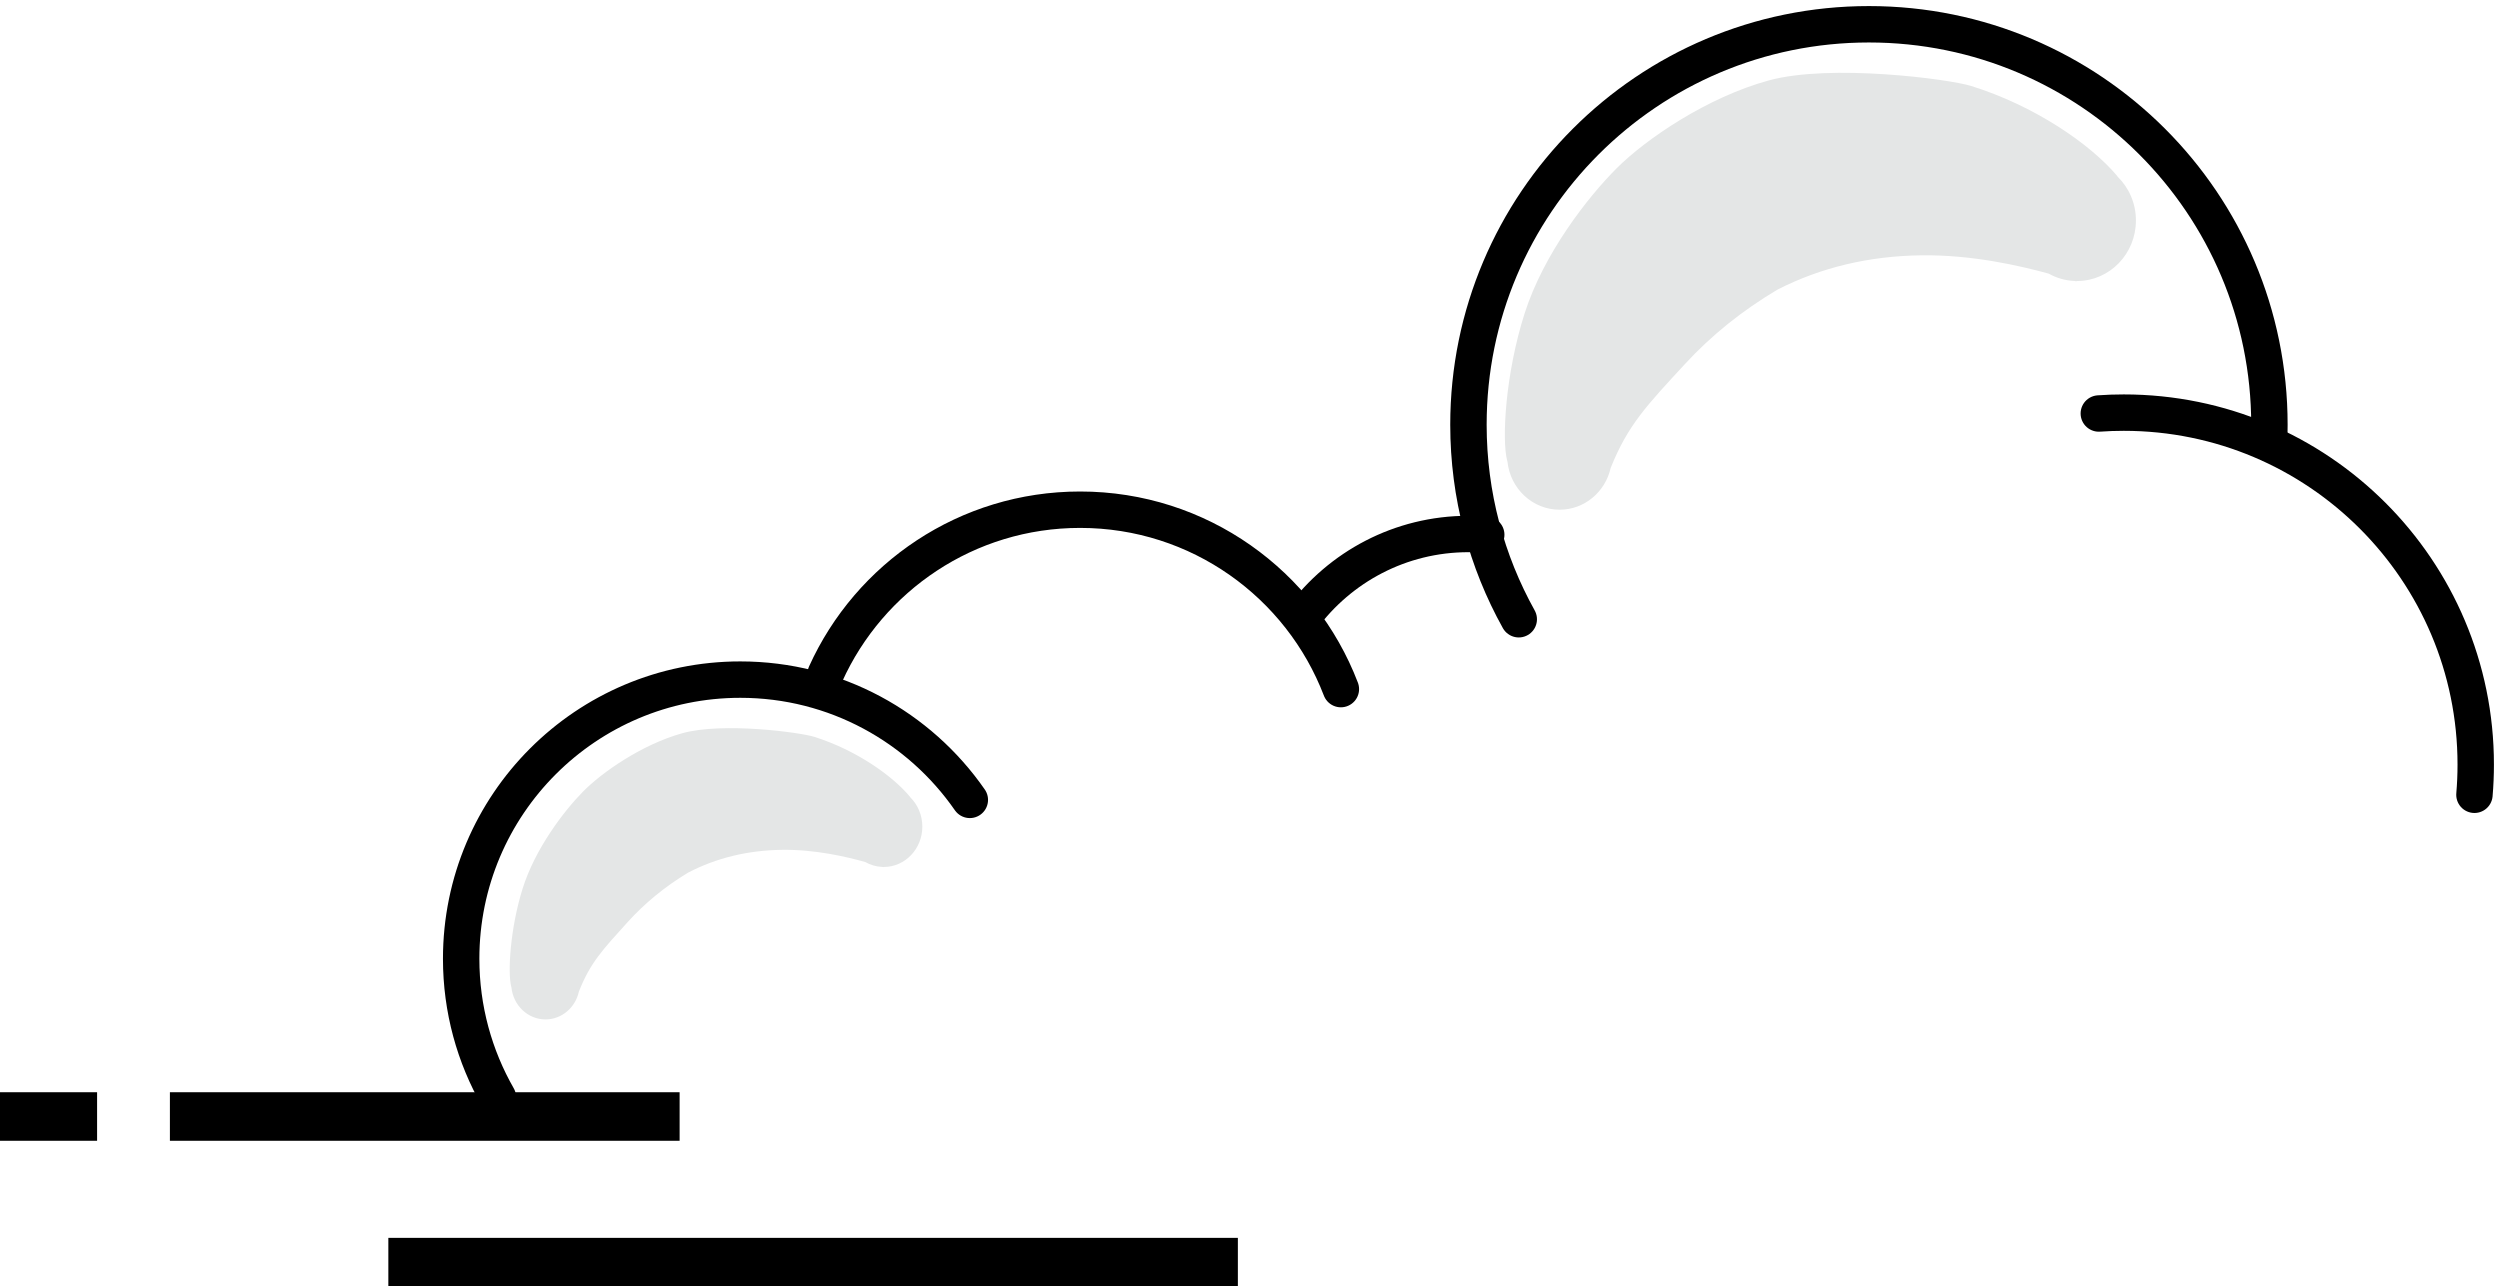 <?xml version="1.0" encoding="UTF-8"?>
<svg width="103px" height="53px" viewBox="0 0 103 53" version="1.1" xmlns="http://www.w3.org/2000/svg" xmlns:xlink="http://www.w3.org/1999/xlink">
    <!-- Generator: Sketch 55.1 (78136) - https://sketchapp.com -->
    <title>pay/envelope-left</title>
    <desc>Created with Sketch.</desc>
    <g id="pay/envelope-left" stroke="none" stroke-width="1" fill="none" fill-rule="evenodd">
        <g id="Group-5" transform="translate(0, 1)">
            <rect id="Rectangle" stroke="#000000" fill="#D8D8D8" x="16.5" y="50.5" width="34" height="1"></rect>
            <path d="M93.483,17.259 C93.494,17.007 93.5,16.754 93.5,16.5 C93.5,7.387 86.113,0 77,0 C67.887,0 60.5,7.387 60.5,16.5 C60.5,19.408 61.252,22.14 62.573,24.513" id="Shape" stroke="#000000" stroke-width="1.5" stroke-linecap="round"></path>
            <path d="M61.233,21.031 C60.992,21.011 60.747,21 60.5,21 C57.691,21 55.2,22.363 53.652,24.463" id="Path" stroke="#000000" stroke-width="1.5" stroke-linecap="round"></path>
            <path d="M55.244,27.391 C53.59,23.069 49.404,20 44.5,20 C39.836,20 35.82,22.777 34.016,26.767" id="Path" stroke="#000000" stroke-width="1.5" stroke-linecap="round"></path>
            <path d="M39.957,31.955 C37.881,28.961 34.419,27 30.5,27 C24.149,27 19,32.149 19,38.5 C19,40.577 19.551,42.526 20.514,44.208" id="Path" stroke="#000000" stroke-width="1.5" stroke-linecap="round"></path>
            <rect id="Rectangle" stroke="#000000" fill="#D8D8D8" x="7.5" y="44.5" width="20" height="1"></rect>
            <rect id="Rectangle" stroke="#000000" fill="#D8D8D8" x="0.5" y="44.5" width="3" height="1"></rect>
            <path d="M101.947,31.745 C101.982,31.335 102,30.919 102,30.5 C102,22.492 95.508,16 87.5,16 C87.154,16 86.811,16.012 86.471,16.036" id="Shape" stroke="#000000" stroke-width="1.5" stroke-linecap="round"></path>
            <path d="M84.408,10.274 C83.224,9.949 81.253,9.491 79.156,9.519 C76.999,9.548 75.027,10.017 73.238,10.929 C71.783,11.792 70.511,12.814 69.424,13.994 C67.849,15.703 67.075,16.498 66.359,18.28 C66.14,19.265 65.281,20 64.255,20 C63.141,20 62.223,19.133 62.108,18.02 C62.104,18.007 62.1,17.993 62.096,17.981 C61.867,17.107 62.026,14.383 62.812,11.919 C63.598,9.454 65.409,7.129 66.611,5.928 C67.813,4.728 70.337,3.005 72.881,2.312 C75.425,1.618 80.298,2.258 81.205,2.54 C83.811,3.35 86.11,4.924 87.226,6.246 C87.231,6.253 87.237,6.262 87.242,6.275 C87.709,6.729 88,7.372 88,8.084 C88,9.456 86.922,10.569 85.589,10.578 C85.56,10.584 85.54,10.587 85.533,10.587 C85.52,10.587 85.498,10.584 85.467,10.576 C85.084,10.56 84.725,10.452 84.408,10.274 Z" id="Combined-Shape" fill="#E4E6E6"></path>
            <path d="M35.651,34.516 C34.877,34.299 33.589,33.994 32.217,34.013 C30.807,34.032 29.518,34.345 28.348,34.953 C27.397,35.528 26.565,36.209 25.854,36.996 C24.824,38.135 24.318,38.665 23.85,39.853 C23.707,40.51 23.145,41 22.474,41 C21.746,41 21.146,40.422 21.071,39.68 C21.068,39.671 21.065,39.662 21.063,39.654 C20.913,39.071 21.017,37.256 21.531,35.613 C22.045,33.969 23.229,32.419 24.015,31.619 C24.801,30.818 26.451,29.67 28.114,29.208 C29.778,28.746 32.964,29.172 33.557,29.36 C35.261,29.9 36.764,30.949 37.494,31.831 C37.497,31.835 37.501,31.841 37.505,31.85 C37.81,32.153 38,32.581 38,33.056 C38,33.971 37.295,34.713 36.424,34.719 C36.404,34.723 36.392,34.725 36.387,34.725 C36.379,34.725 36.364,34.722 36.344,34.717 C36.094,34.706 35.858,34.635 35.651,34.516 Z" id="Combined-Shape-Copy-6" fill="#E4E6E6"></path>
        </g>
    </g>
</svg>